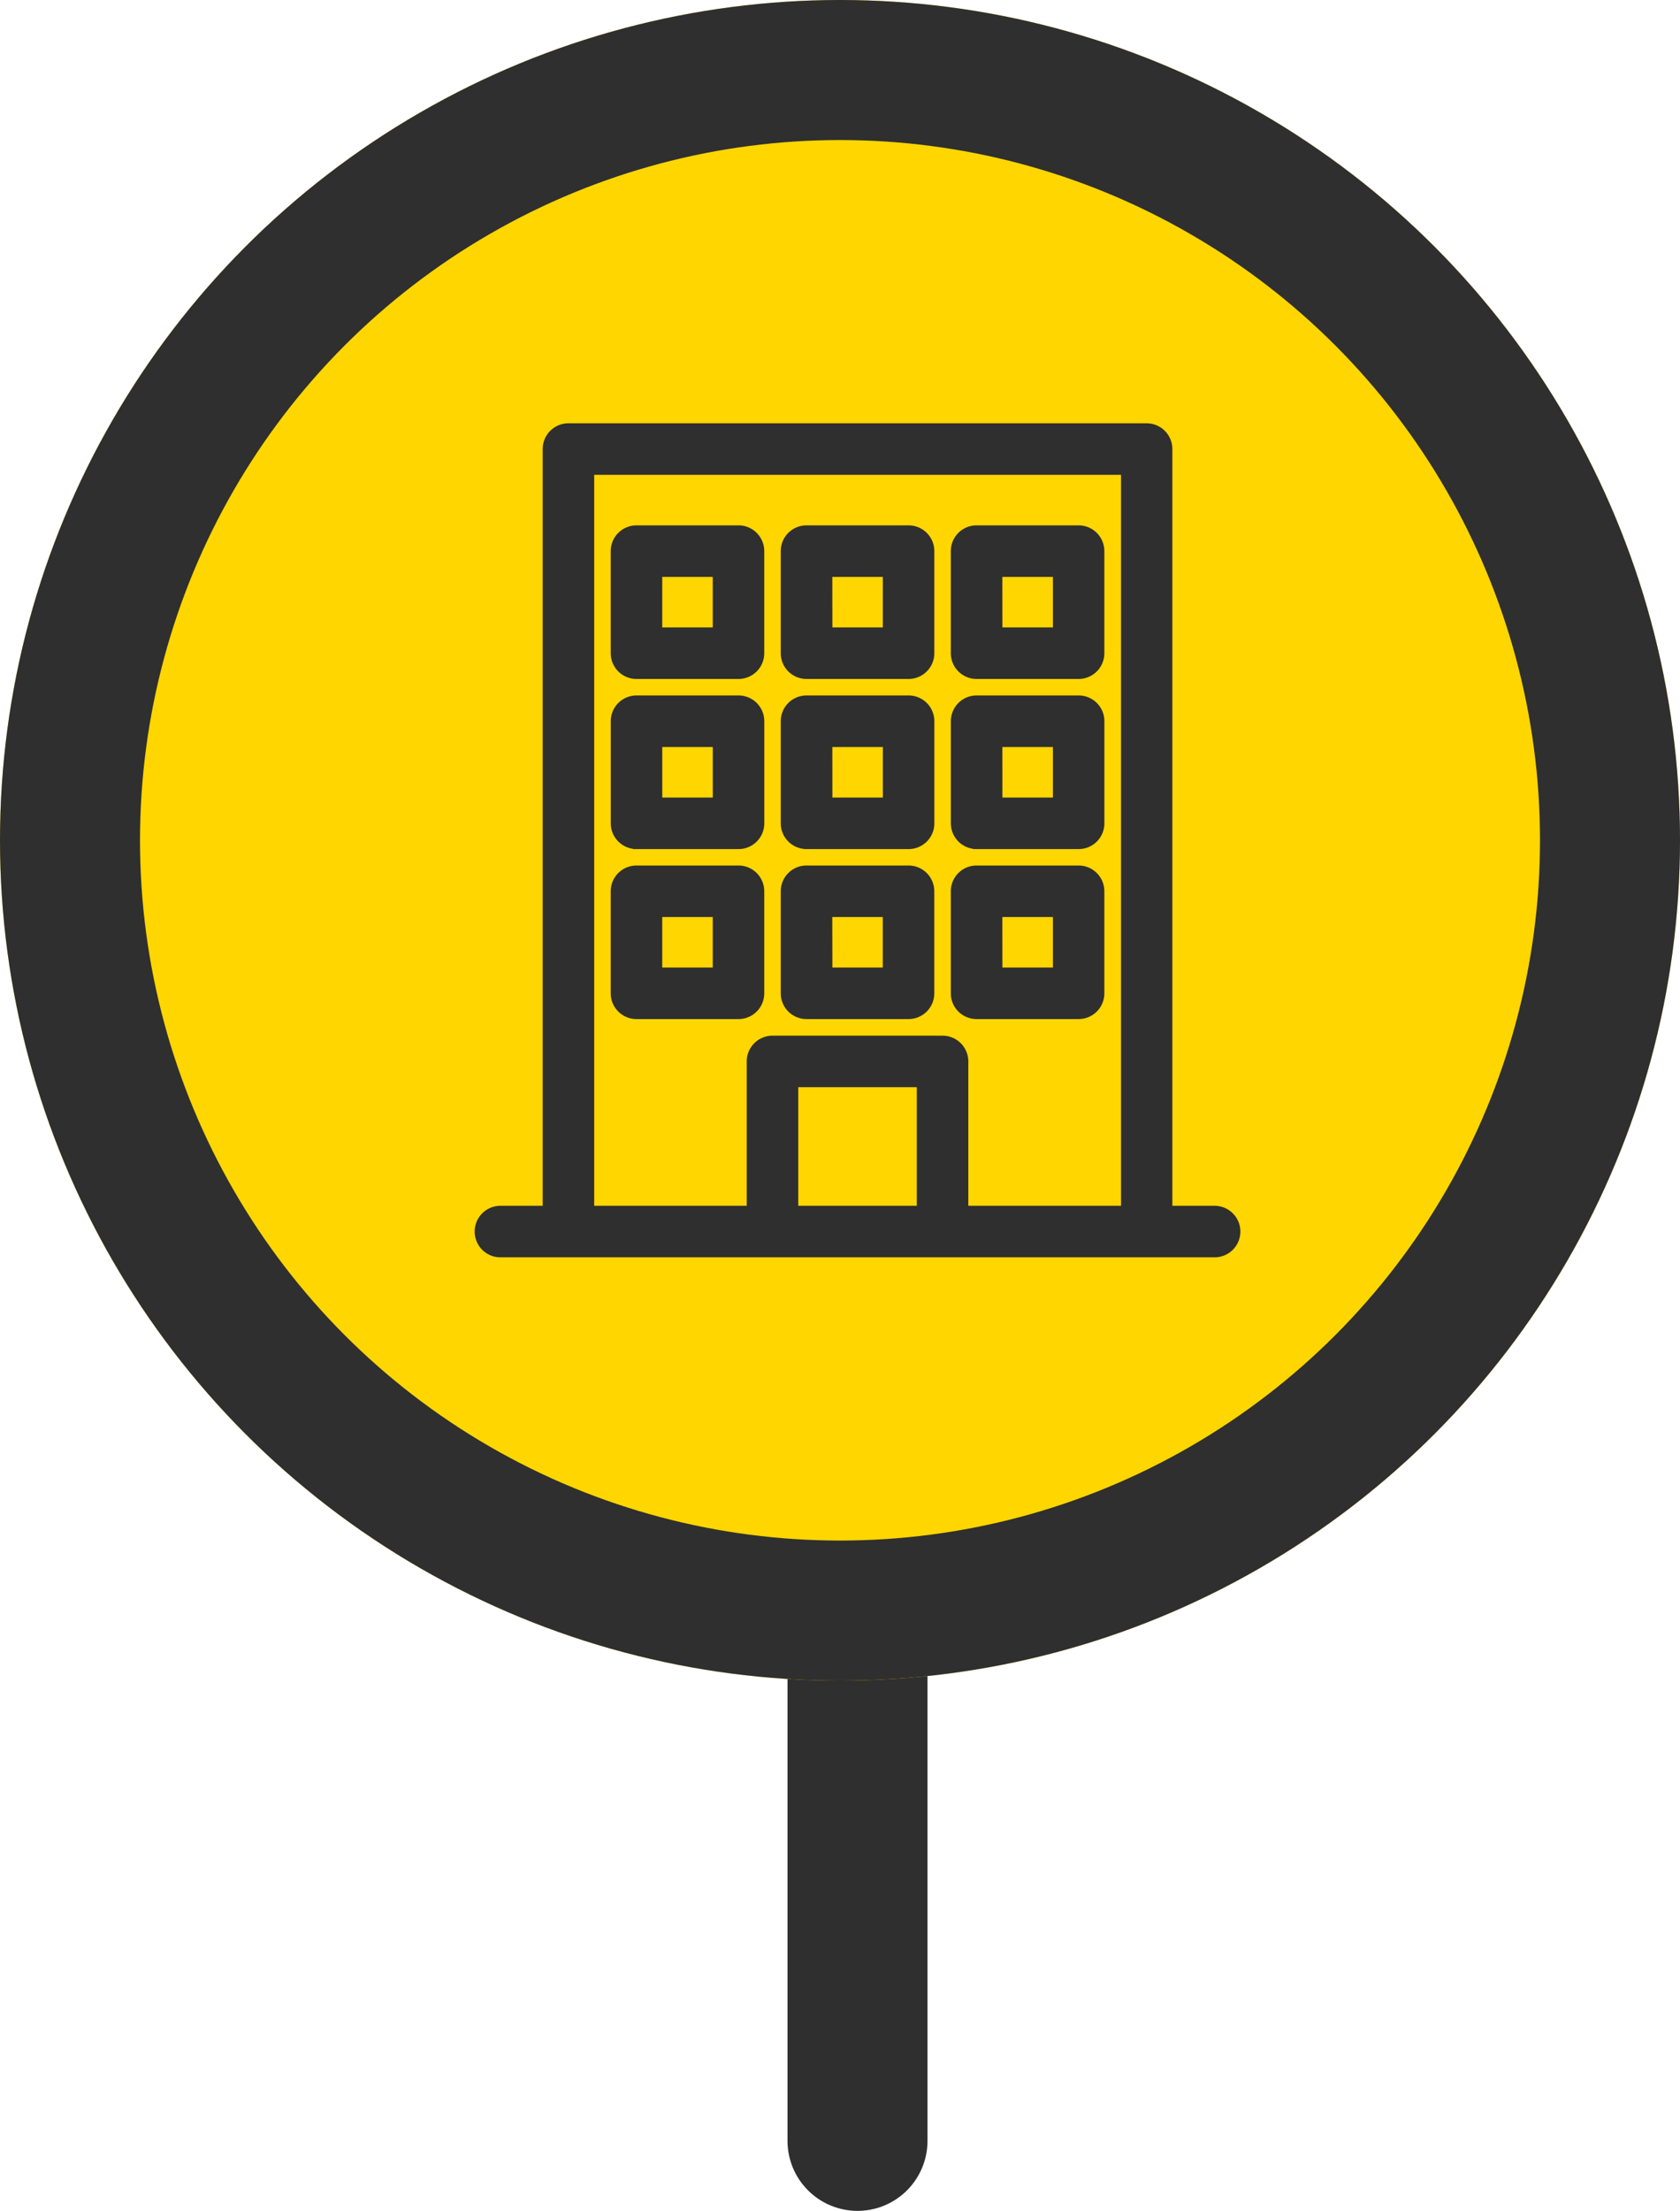 <svg xmlns="http://www.w3.org/2000/svg" width="48" height="63.145" viewBox="0 0 48 63.145">
  <g id="Group_2396" data-name="Group 2396" transform="translate(-6354 -9791)">
    <line id="Line_68" data-name="Line 68" y2="29" transform="translate(6378.5 9823.145)" fill="none" stroke="#2f2f2f" stroke-linecap="round" stroke-width="4"/>
    <g id="Ellipse_67" data-name="Ellipse 67" transform="translate(6354 9791)" fill="#ffd600" stroke="#2f2f2f" stroke-width="4">
      <circle cx="24" cy="24" r="24" stroke="none"/>
      <circle cx="24" cy="24" r="22" fill="none"/>
    </g>
    <g id="svgexport-17_7_" data-name="svgexport-17 (7)" transform="translate(6346.479 9803.34)">
      <path id="Path_5067" data-name="Path 5067" d="M42.224,22.349H40.767V.486A.486.486,0,0,0,40.281,0H23.762a.486.486,0,0,0-.486.486V22.349H21.819a.486.486,0,1,0,0,.972H42.224a.486.486,0,1,0,0-.972Zm-8.259,0H30.078V18.462h3.887Zm5.83,0H34.937V17.976a.486.486,0,0,0-.486-.486H29.592a.486.486,0,0,0-.486.486v4.373H24.248V.972H39.8V22.349Z" transform="translate(0 0)" fill="#2f2f2f" stroke="#2f2f2f" stroke-width="0.5"/>
      <path id="Path_5068" data-name="Path 5068" d="M107.152,67.886h2.915a.486.486,0,0,0,.486-.486V64.485a.486.486,0,0,0-.486-.486h-2.915a.486.486,0,0,0-.486.486V67.4A.486.486,0,0,0,107.152,67.886Zm.486-2.915h1.943v1.943h-1.943Zm9.231,2.915h2.915a.486.486,0,0,0,.486-.486V64.485a.486.486,0,0,0-.486-.486h-2.915a.486.486,0,0,0-.486.486V67.4A.486.486,0,0,0,116.869,67.886Zm.486-2.915H119.3v1.943h-1.943Zm-5.344,2.915h2.915a.486.486,0,0,0,.486-.486V64.485a.486.486,0,0,0-.486-.486H112.01a.486.486,0,0,0-.486.486V67.4A.486.486,0,0,0,112.01,67.886Zm.486-2.915h1.943v1.943H112.5Zm-5.344,7.774h2.915a.486.486,0,0,0,.486-.486V69.343a.486.486,0,0,0-.486-.486h-2.915a.486.486,0,0,0-.486.486v2.915A.486.486,0,0,0,107.152,72.744Zm.486-2.915h1.943v1.943h-1.943Zm9.231,2.915h2.915a.486.486,0,0,0,.486-.486V69.343a.486.486,0,0,0-.486-.486h-2.915a.486.486,0,0,0-.486.486v2.915A.486.486,0,0,0,116.869,72.744Zm.486-2.915H119.3v1.943h-1.943Zm-5.344,2.915h2.915a.486.486,0,0,0,.486-.486V69.343a.486.486,0,0,0-.486-.486H112.01a.486.486,0,0,0-.486.486v2.915A.486.486,0,0,0,112.01,72.744Zm.486-2.915h1.943v1.943H112.5ZM107.152,77.6h2.915a.486.486,0,0,0,.486-.486V74.2a.486.486,0,0,0-.486-.486h-2.915a.486.486,0,0,0-.486.486v2.915A.486.486,0,0,0,107.152,77.6Zm.486-2.915h1.943v1.943h-1.943Zm9.231,2.915h2.915a.486.486,0,0,0,.486-.486V74.2a.486.486,0,0,0-.486-.486h-2.915a.486.486,0,0,0-.486.486v2.915A.486.486,0,0,0,116.869,77.6Zm.486-2.915H119.3v1.943h-1.943ZM112.01,77.6h2.915a.486.486,0,0,0,.486-.486V74.2a.486.486,0,0,0-.486-.486H112.01a.486.486,0,0,0-.486.486v2.915A.486.486,0,0,0,112.01,77.6Zm.486-2.915h1.943v1.943H112.5Z" transform="translate(-81.446 -61.084)" fill="#2f2f2f" stroke="#2f2f2f" stroke-width="0.5"/>
    </g>
  </g>
</svg>
